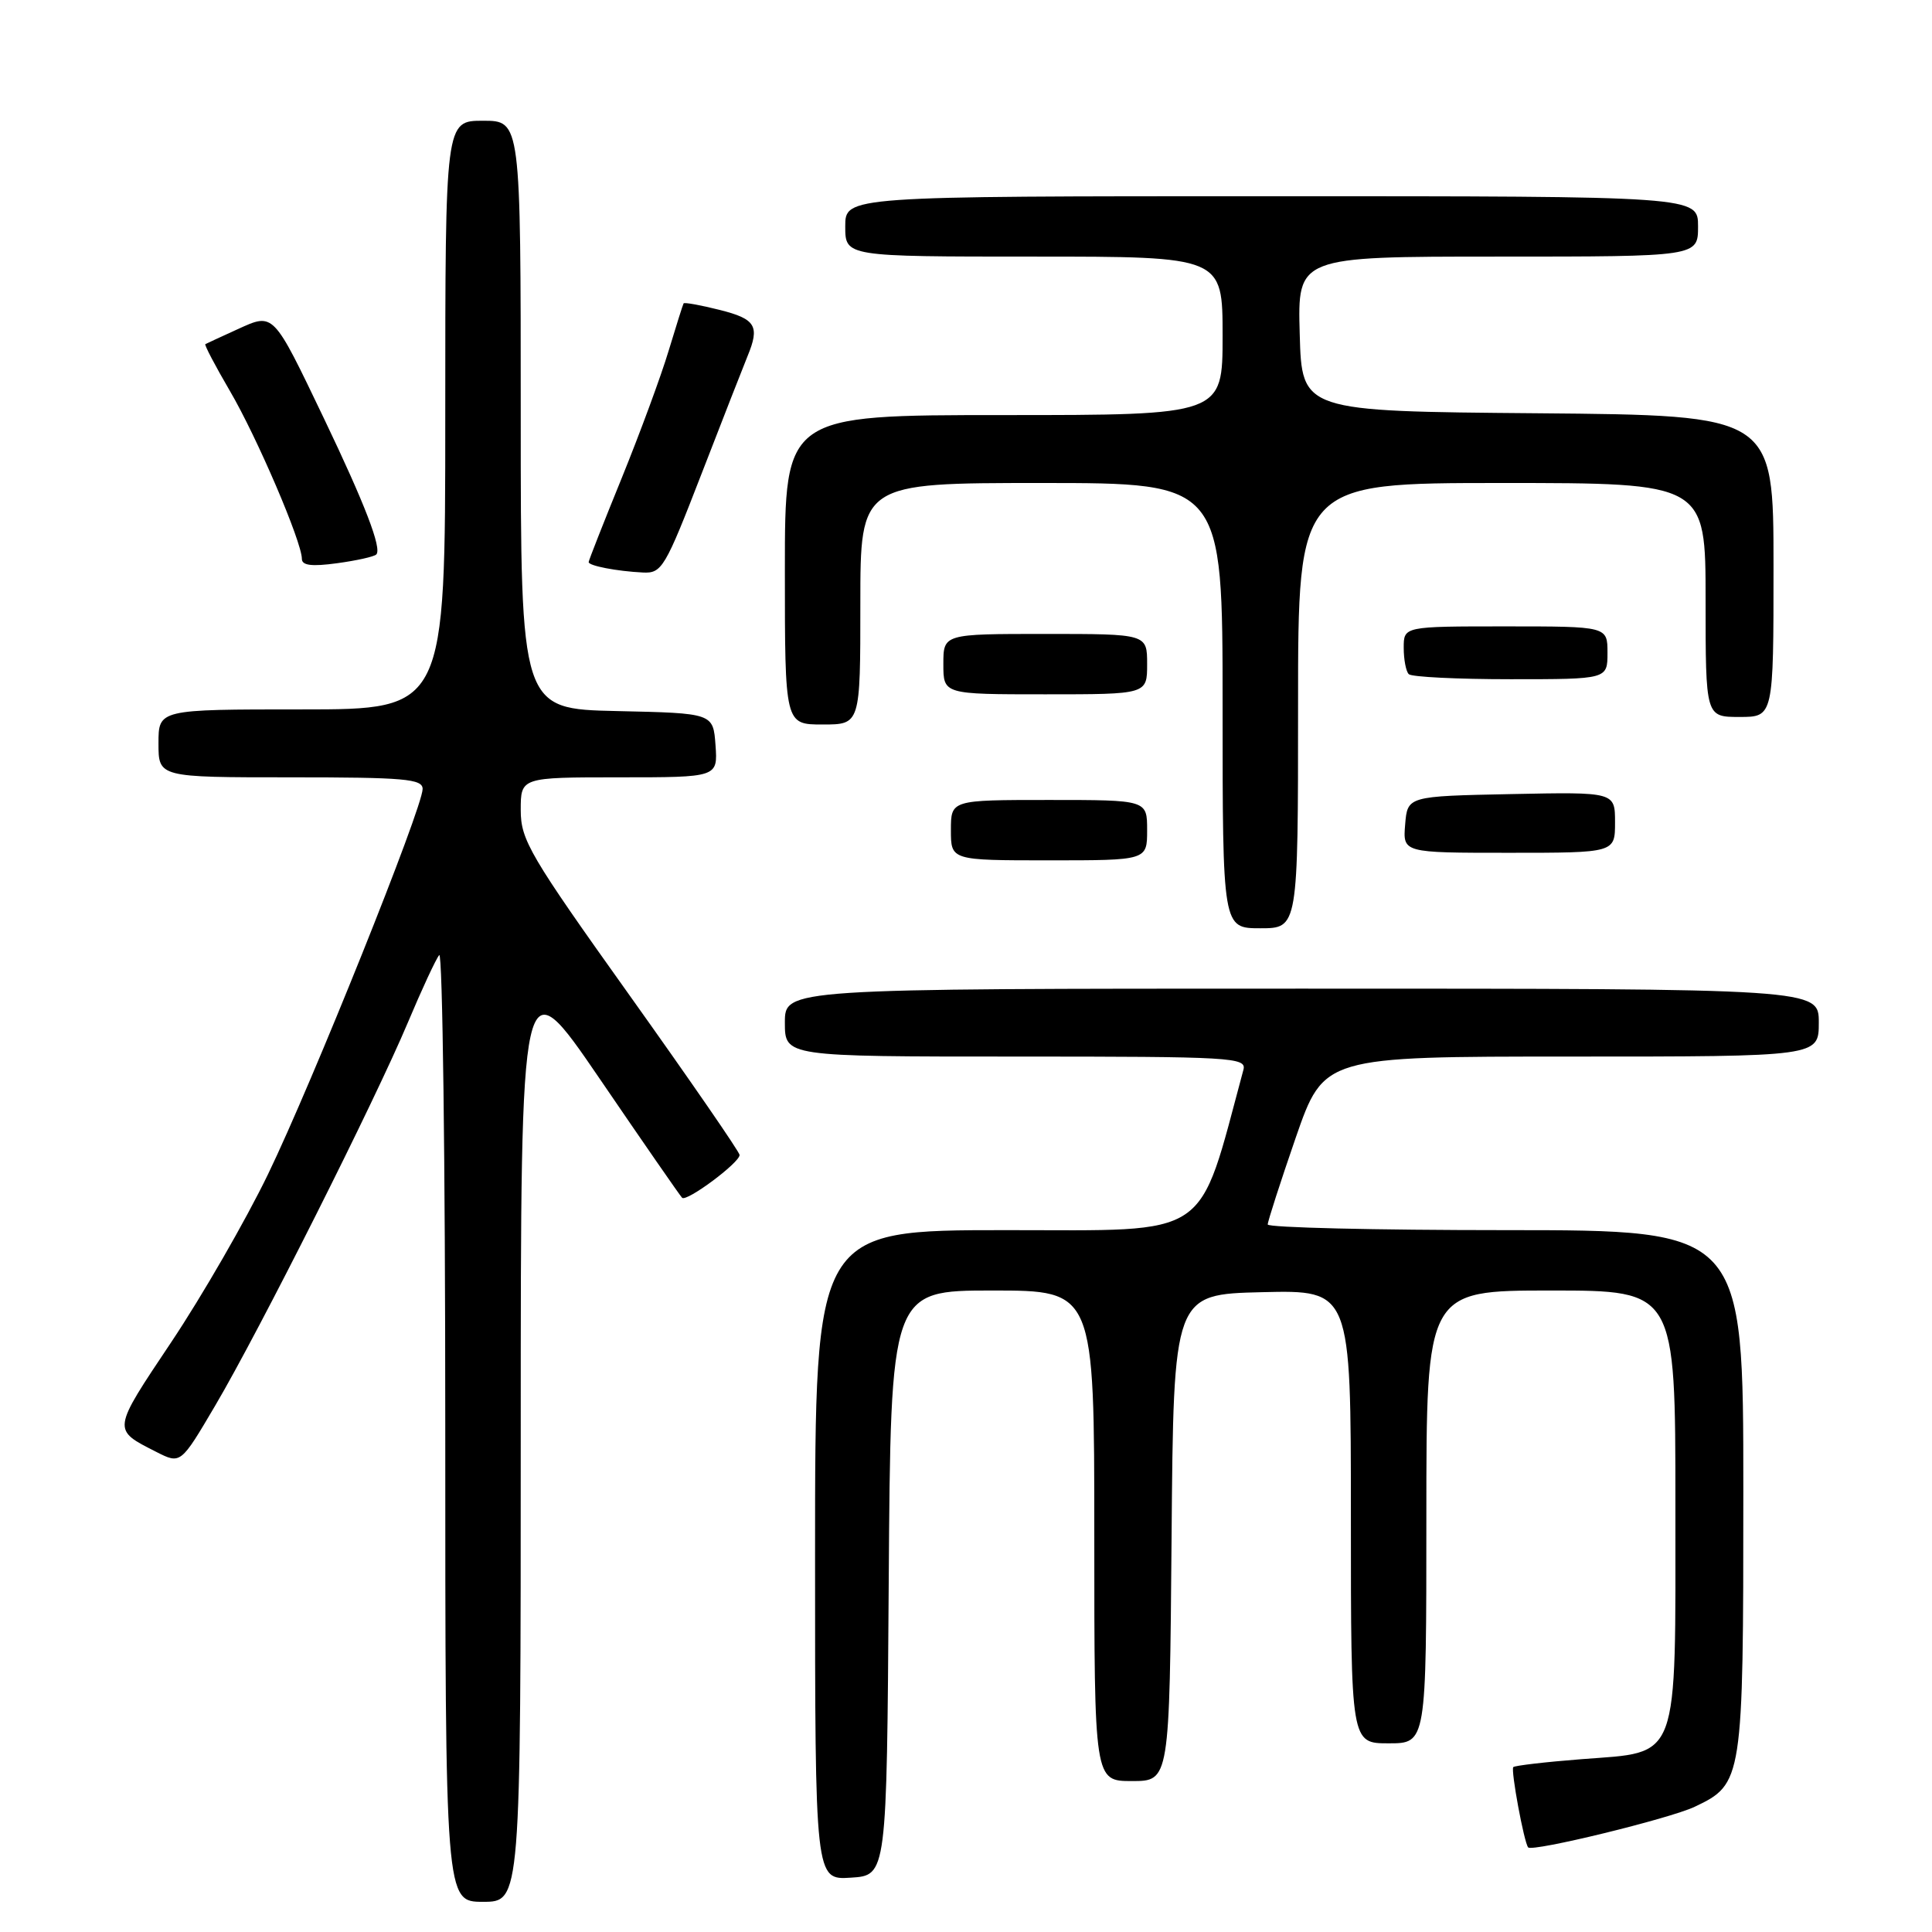 <?xml version="1.0" encoding="UTF-8" standalone="no"?>
<!DOCTYPE svg PUBLIC "-//W3C//DTD SVG 1.1//EN" "http://www.w3.org/Graphics/SVG/1.1/DTD/svg11.dtd" >
<svg xmlns="http://www.w3.org/2000/svg" xmlns:xlink="http://www.w3.org/1999/xlink" version="1.1" viewBox="0 0 256 256">
 <g >
 <path fill="currentColor"
d=" M 69.00 189.81 C 69.00 127.62 69.00 127.62 79.45 142.92 C 85.19 151.34 90.11 158.44 90.38 158.71 C 90.97 159.30 98.00 154.07 98.00 153.04 C 98.00 152.65 91.47 143.18 83.50 132.00 C 70.19 113.34 69.00 111.32 69.00 107.34 C 69.00 103.00 69.00 103.00 82.06 103.00 C 95.11 103.00 95.11 103.00 94.81 98.75 C 94.50 94.50 94.50 94.50 81.75 94.22 C 69.00 93.94 69.00 93.94 69.00 54.97 C 69.00 16.00 69.00 16.00 64.00 16.00 C 59.00 16.00 59.00 16.00 59.00 55.00 C 59.00 94.00 59.00 94.00 40.00 94.00 C 21.00 94.00 21.00 94.00 21.00 98.50 C 21.00 103.00 21.00 103.00 38.50 103.00 C 53.61 103.00 56.00 103.21 56.00 104.54 C 56.00 107.03 41.36 143.51 35.51 155.60 C 32.56 161.70 26.79 171.71 22.70 177.83 C 14.80 189.65 14.84 189.40 20.72 192.39 C 23.94 194.02 23.94 194.02 28.51 186.26 C 34.36 176.34 49.66 145.91 54.04 135.50 C 55.89 131.10 57.76 127.07 58.20 126.55 C 58.64 126.03 59.00 154.04 59.00 188.80 C 59.00 252.00 59.00 252.00 64.00 252.00 C 69.00 252.00 69.00 252.00 69.00 189.81 Z  M 117.76 209.75 C 118.02 171.00 118.02 171.00 131.51 171.00 C 145.00 171.00 145.00 171.00 145.00 203.50 C 145.00 236.00 145.00 236.00 149.99 236.00 C 154.97 236.00 154.97 236.00 155.24 203.75 C 155.50 171.50 155.50 171.50 167.25 171.22 C 179.00 170.94 179.00 170.94 179.00 200.97 C 179.00 231.00 179.00 231.00 184.00 231.00 C 189.00 231.00 189.00 231.00 189.00 201.00 C 189.00 171.00 189.00 171.00 205.50 171.00 C 222.00 171.00 222.00 171.00 222.00 199.39 C 222.00 233.91 222.67 232.08 209.56 233.10 C 204.79 233.47 200.72 233.95 200.52 234.15 C 200.16 234.51 201.95 244.18 202.49 244.79 C 203.04 245.42 221.24 240.98 224.55 239.41 C 230.93 236.38 231.00 235.94 231.00 197.55 C 231.00 163.00 231.00 163.00 199.50 163.00 C 182.18 163.00 167.99 162.66 167.98 162.25 C 167.98 161.84 169.65 156.66 171.69 150.75 C 175.42 140.00 175.42 140.00 208.21 140.00 C 241.00 140.00 241.00 140.00 241.00 135.50 C 241.00 131.00 241.00 131.00 172.50 131.00 C 104.00 131.00 104.00 131.00 104.00 135.50 C 104.00 140.00 104.00 140.00 134.62 140.00 C 163.29 140.00 165.20 140.11 164.76 141.75 C 158.63 164.48 160.82 163.00 133.31 163.00 C 108.00 163.00 108.00 163.00 108.00 206.05 C 108.00 249.11 108.00 249.11 112.75 248.80 C 117.50 248.50 117.50 248.50 117.76 209.75 Z  M 172.00 93.50 C 172.00 64.00 172.00 64.00 199.00 64.00 C 226.00 64.00 226.00 64.00 226.00 79.50 C 226.00 95.00 226.00 95.00 230.50 95.00 C 235.00 95.00 235.00 95.00 235.00 75.01 C 235.00 55.03 235.00 55.03 203.75 54.76 C 172.50 54.50 172.50 54.50 172.22 44.25 C 171.93 34.00 171.93 34.00 198.47 34.00 C 225.00 34.00 225.00 34.00 225.00 30.00 C 225.00 26.00 225.00 26.00 168.50 26.00 C 112.00 26.00 112.00 26.00 112.00 30.00 C 112.00 34.00 112.00 34.00 137.00 34.00 C 162.00 34.00 162.00 34.00 162.00 44.50 C 162.00 55.00 162.00 55.00 133.00 55.00 C 104.00 55.00 104.00 55.00 104.00 75.50 C 104.00 96.00 104.00 96.00 109.00 96.00 C 114.00 96.00 114.00 96.00 114.00 80.00 C 114.00 64.00 114.00 64.00 138.00 64.00 C 162.00 64.00 162.00 64.00 162.00 93.50 C 162.00 123.00 162.00 123.00 167.00 123.00 C 172.00 123.00 172.00 123.00 172.00 93.50 Z  M 152.00 110.00 C 152.00 106.00 152.00 106.00 139.00 106.00 C 126.00 106.00 126.00 106.00 126.00 110.00 C 126.00 114.00 126.00 114.00 139.00 114.00 C 152.00 114.00 152.00 114.00 152.00 110.00 Z  M 214.00 108.97 C 214.00 104.94 214.00 104.94 200.25 105.22 C 186.50 105.50 186.50 105.50 186.19 109.25 C 185.88 113.00 185.88 113.00 199.94 113.00 C 214.00 113.00 214.00 113.00 214.00 108.97 Z  M 152.00 88.00 C 152.00 84.00 152.00 84.00 138.50 84.00 C 125.00 84.00 125.00 84.00 125.00 88.00 C 125.00 92.00 125.00 92.00 138.50 92.00 C 152.00 92.00 152.00 92.00 152.00 88.00 Z  M 213.00 86.50 C 213.00 83.00 213.00 83.00 199.50 83.00 C 186.00 83.00 186.00 83.00 186.00 85.83 C 186.00 87.39 186.30 88.97 186.67 89.33 C 187.03 89.70 193.11 90.00 200.17 90.00 C 213.00 90.00 213.00 90.00 213.00 86.50 Z  M 92.97 62.75 C 95.79 55.46 98.53 48.47 99.05 47.20 C 100.70 43.21 100.15 42.27 95.38 41.07 C 92.84 40.43 90.68 40.04 90.58 40.20 C 90.48 40.37 89.59 43.20 88.59 46.50 C 87.60 49.80 84.81 57.36 82.40 63.30 C 79.98 69.24 78.00 74.27 78.00 74.48 C 78.00 74.97 81.73 75.69 85.17 75.86 C 87.70 75.99 88.11 75.30 92.97 62.75 Z  M 49.86 73.47 C 50.63 72.70 48.35 66.78 42.95 55.50 C 36.11 41.23 36.31 41.43 31.45 43.64 C 29.28 44.63 27.37 45.51 27.21 45.60 C 27.05 45.68 28.51 48.46 30.45 51.78 C 34.03 57.88 40.00 71.81 40.00 74.05 C 40.00 74.93 41.31 75.09 44.67 74.63 C 47.24 74.28 49.58 73.76 49.86 73.47 Z "/>
</g>
</svg>